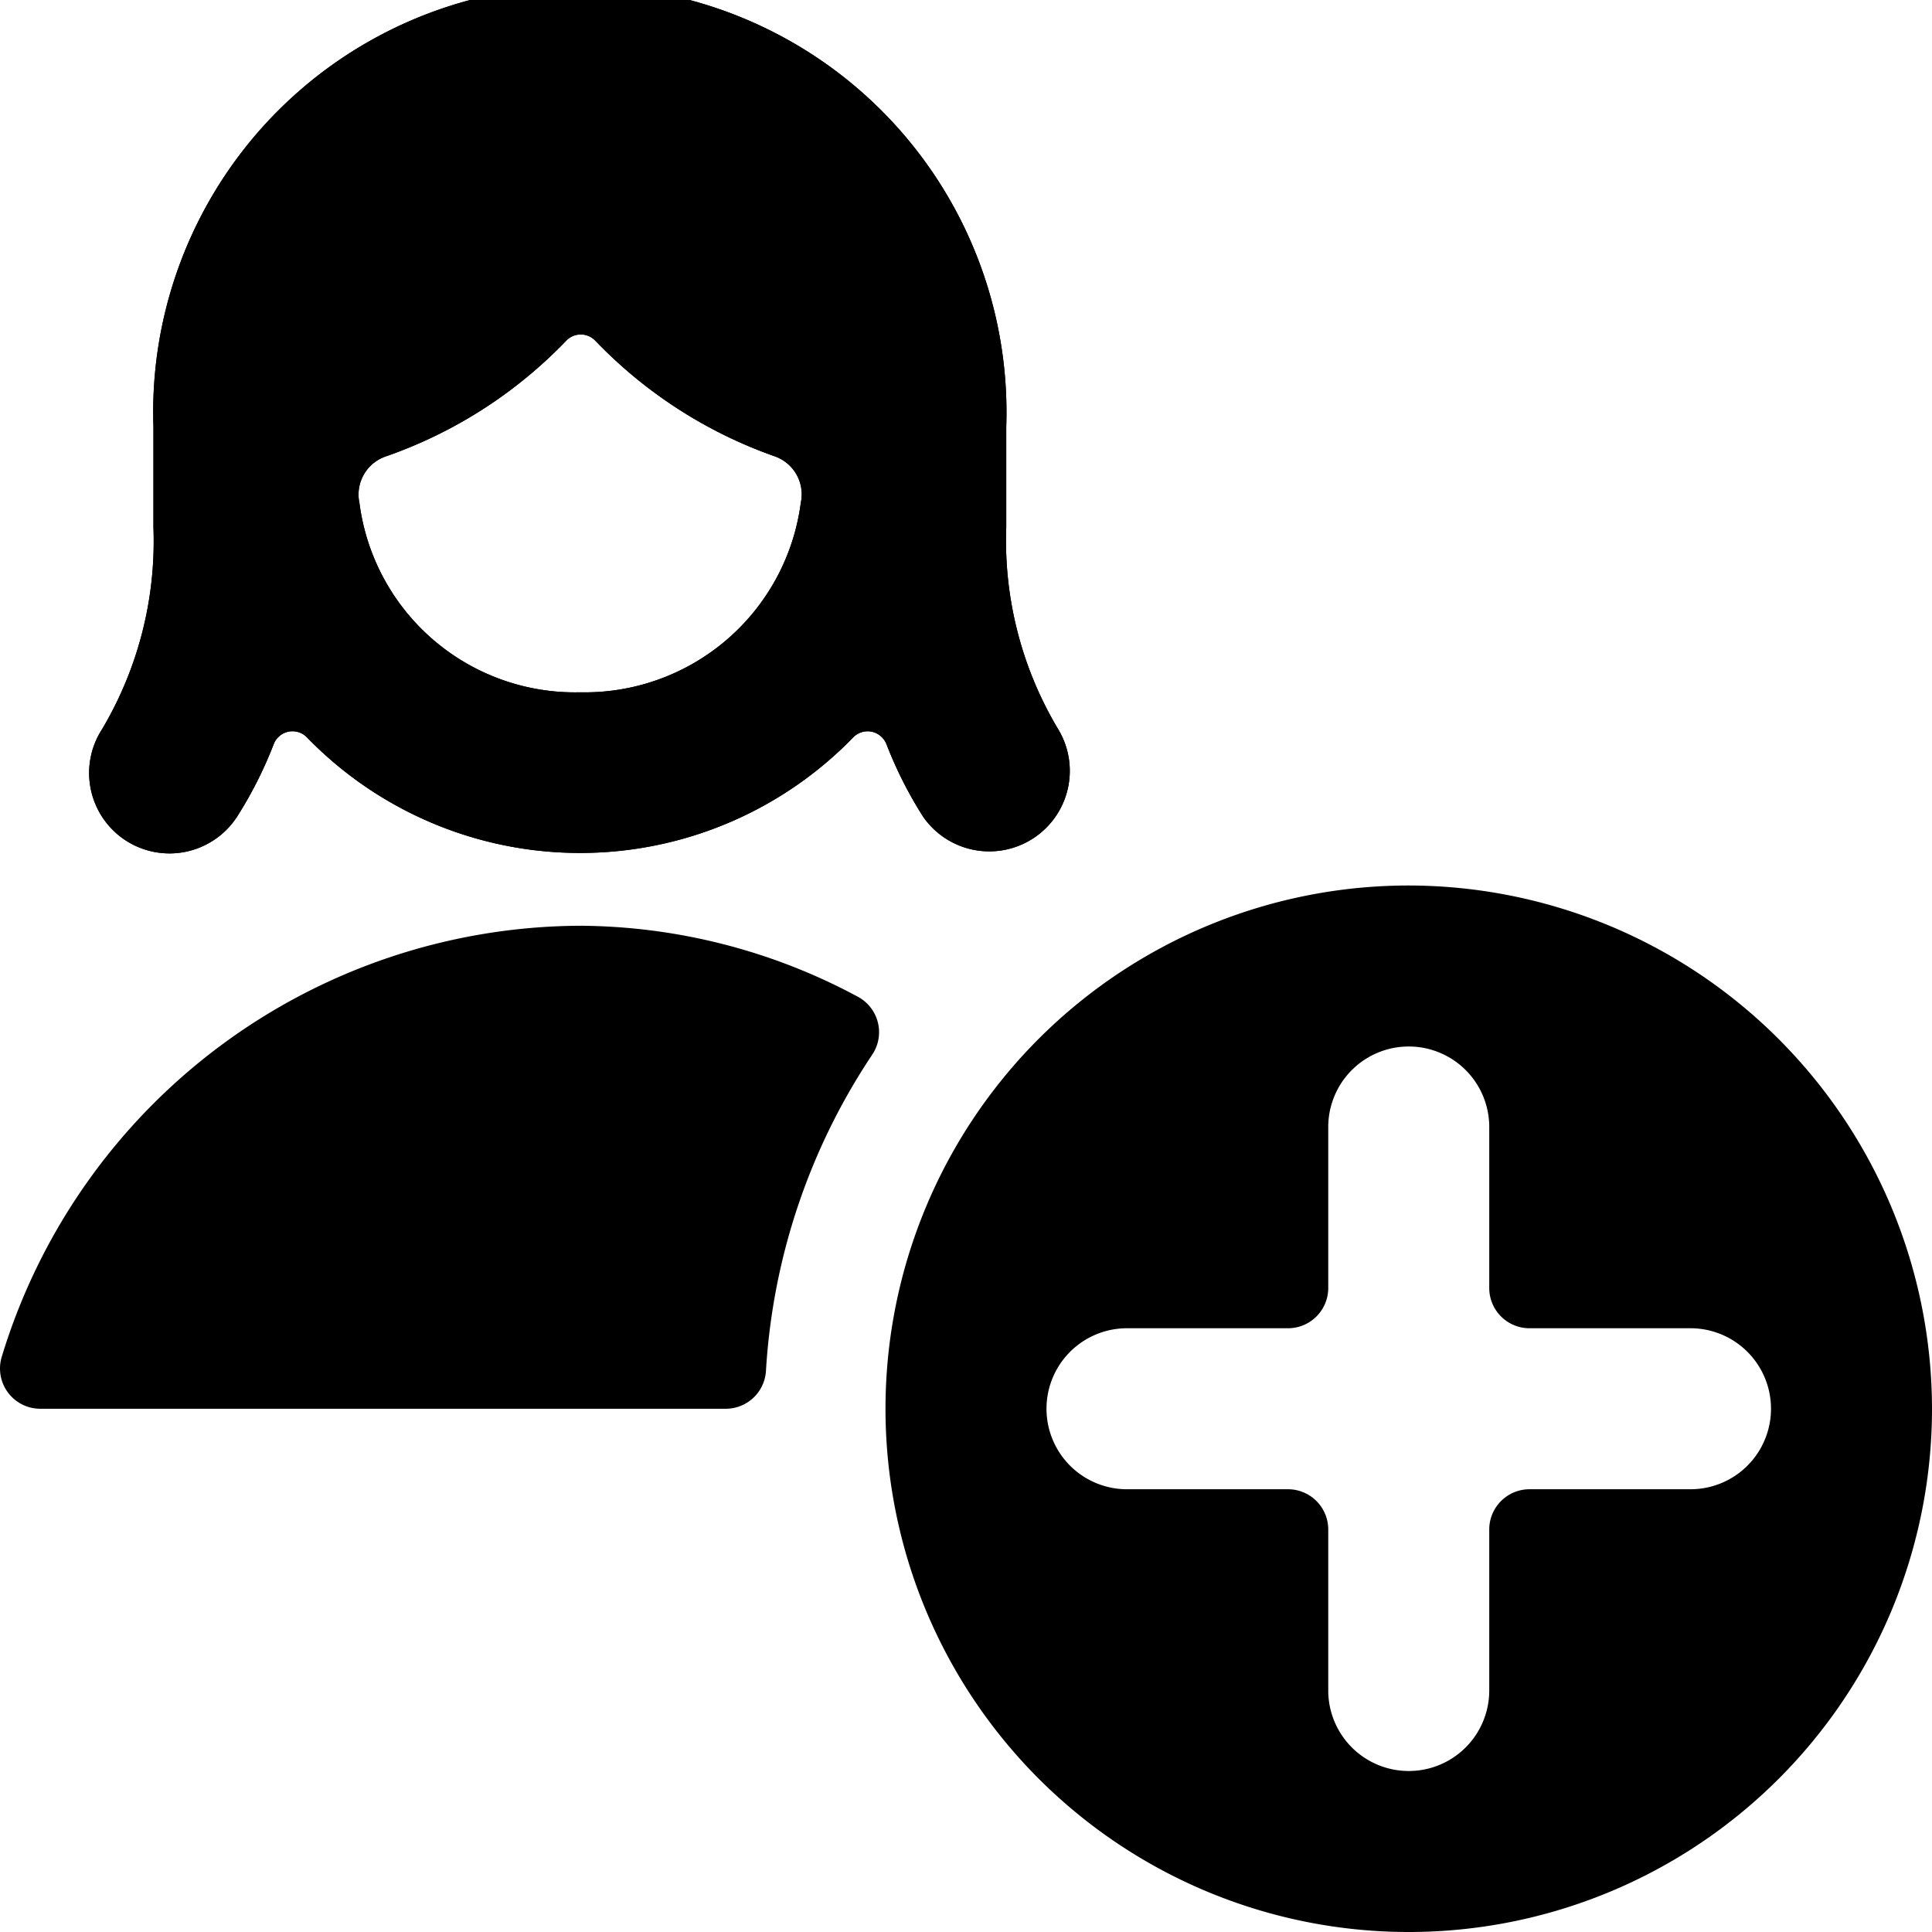<svg id="Bold" xmlns="http://www.w3.org/2000/svg" viewBox="0 0 24 24"><title>single-woman-actions-add</title><path d="M10.836,13.1a.5.5,0,0,0-.183-.72A7.361,7.361,0,0,0,7.206,11.5,7.543,7.543,0,0,0,.021,16.857.5.5,0,0,0,.5,17.5H9.015a.5.5,0,0,0,.5-.47A7.917,7.917,0,0,1,10.836,13.1Z"/><path d="M17.5,11A6.5,6.5,0,1,0,24,17.5,6.508,6.508,0,0,0,17.5,11ZM21,18.5H19a.5.5,0,0,0-.5.5v2a1,1,0,0,1-2,0V19a.5.5,0,0,0-.5-.5H14a1,1,0,0,1,0-2h2a.5.5,0,0,0,.5-.5V14a1,1,0,0,1,2,0v2a.5.5,0,0,0,.5.5h2a1,1,0,0,1,0,2Z"/><path d="M1.564,10.442a1,1,0,0,0,1.383-.3,5.093,5.093,0,0,0,.454-.9.25.25,0,0,1,.412-.082,4.727,4.727,0,0,0,6.786,0,.251.251,0,0,1,.228-.071.255.255,0,0,1,.184.153,5.093,5.093,0,0,0,.454.9A1,1,0,0,0,13.146,9.06,4.561,4.561,0,0,1,12.5,6.549h0V5.3a5.3,5.3,0,1,0-10.594,0V6.548A4.573,4.573,0,0,1,1.267,9.06,1,1,0,0,0,1.564,10.442ZM7.206,8.6A2.7,2.7,0,0,1,4.465,6.248a.5.5,0,0,1,.324-.577A5.7,5.7,0,0,0,7.034,4.232a.25.25,0,0,1,.361,0,5.719,5.719,0,0,0,2.23,1.437.5.5,0,0,1,.323.576A2.707,2.707,0,0,1,7.206,8.6Z"/><path d="M1.564,10.442a1,1,0,0,0,1.383-.3,5.093,5.093,0,0,0,.454-.9.25.25,0,0,1,.412-.082,4.727,4.727,0,0,0,6.786,0,.251.251,0,0,1,.228-.071.255.255,0,0,1,.184.153,5.093,5.093,0,0,0,.454.9A1,1,0,0,0,13.146,9.06,4.561,4.561,0,0,1,12.5,6.549h0V5.3a5.3,5.3,0,1,0-10.594,0V6.548A4.573,4.573,0,0,1,1.267,9.06,1,1,0,0,0,1.564,10.442ZM7.206,8.6A2.7,2.7,0,0,1,4.465,6.248a.5.5,0,0,1,.324-.577A5.7,5.7,0,0,0,7.034,4.232a.25.25,0,0,1,.361,0,5.719,5.719,0,0,0,2.23,1.437.5.5,0,0,1,.323.576A2.707,2.707,0,0,1,7.206,8.6Z"/></svg>